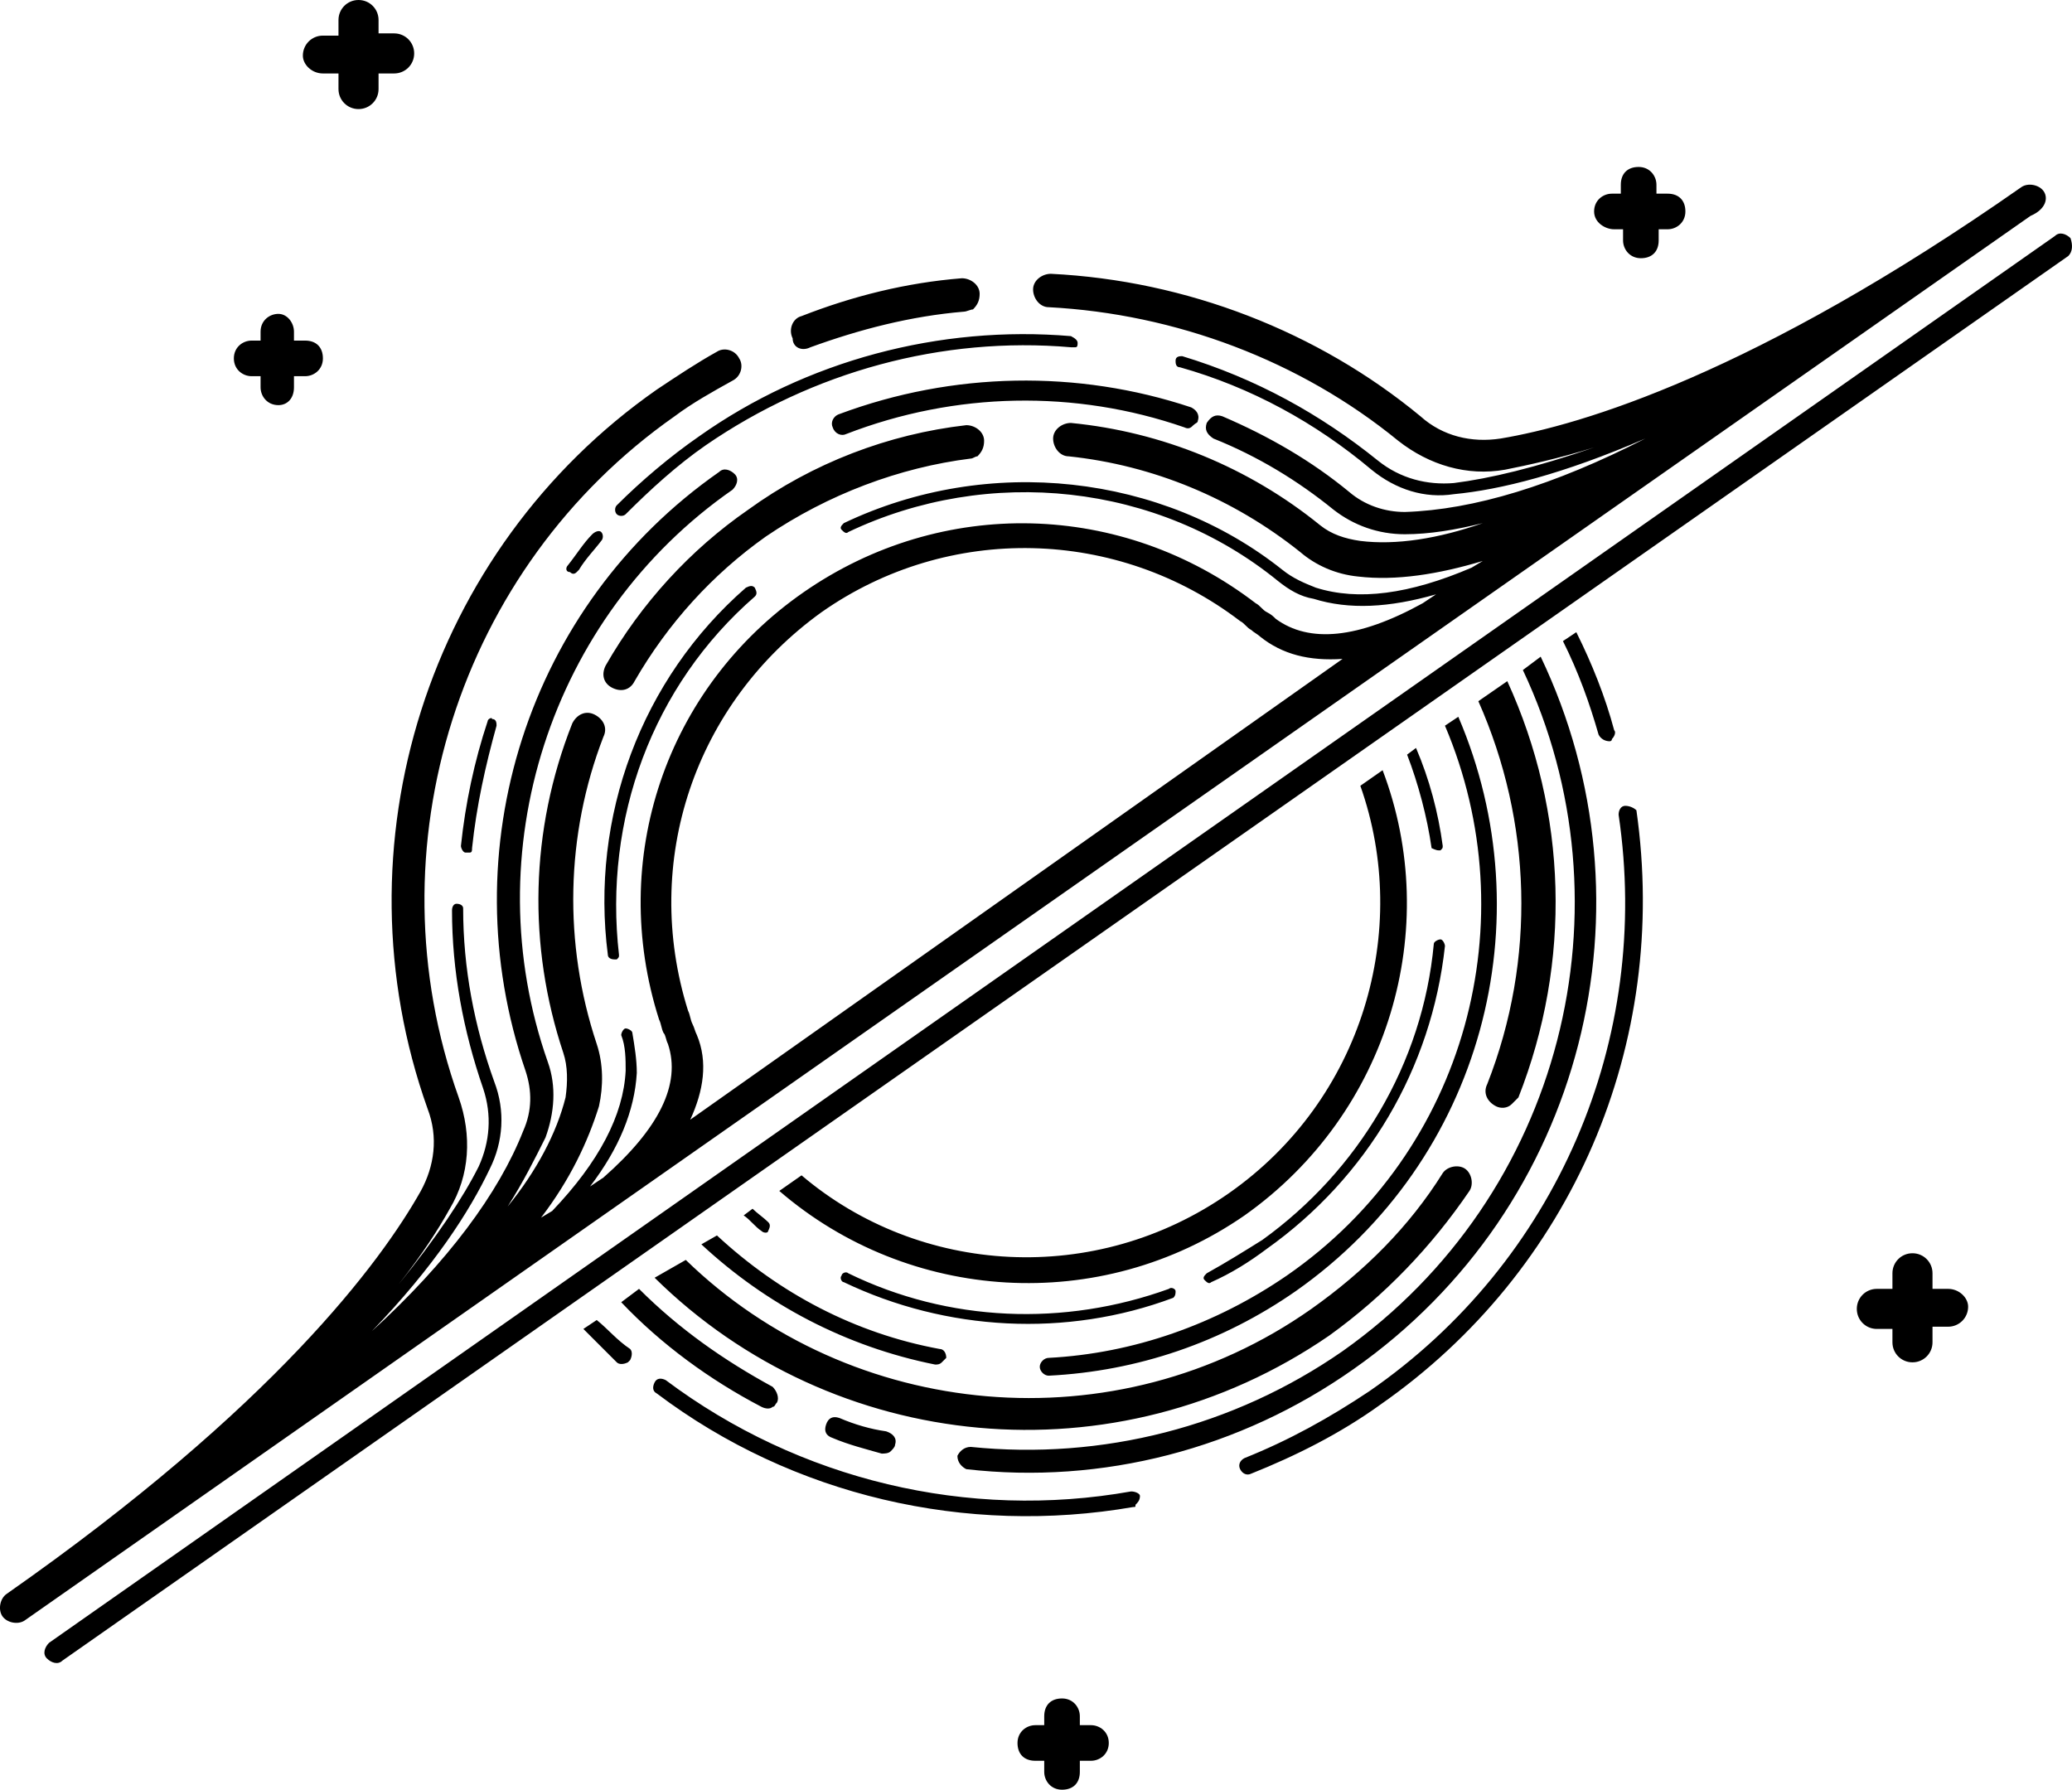 <?xml version="1.0" encoding="UTF-8" standalone="no"?>
<svg
   version="1.1"
   x="0px"
   y="0px"
   viewBox="0 0 93.07 80.4"
   xml:space="preserve"
   id="svg8"
   sodipodi:docname="noun-black-hole-5551295.svg"
   width="93.07"
   height="80.4"
   inkscape:version="1.1.1 (1:1.1+202109281949+c3084ef5ed)"
   xmlns:inkscape="http://www.inkscape.org/namespaces/inkscape"
   xmlns:sodipodi="http://sodipodi.sourceforge.net/DTD/sodipodi-0.dtd"
   xmlns="http://www.w3.org/2000/svg"
   xmlns:svg="http://www.w3.org/2000/svg"><defs
     id="defs12" /><sodipodi:namedview
     id="namedview10"
     pagecolor="#ffffff"
     bordercolor="#666666"
     borderopacity="1.0"
     inkscape:pageshadow="2"
     inkscape:pageopacity="0.0"
     inkscape:pagecheckerboard="0"
     showgrid="false"
     fit-margin-top="0"
     fit-margin-left="0"
     fit-margin-right="0"
     fit-margin-bottom="0"
     inkscape:zoom="6.448"
     inkscape:cx="46.836228"
     inkscape:cy="41.408189"
     inkscape:window-width="2560"
     inkscape:window-height="1000"
     inkscape:window-x="1200"
     inkscape:window-y="1080"
     inkscape:window-maximized="1"
     inkscape:current-layer="svg8" /><path
     d="m 21.904,32.4 c -0.6,1.8 -1,3.7 -1.2,5.6 0,0.1 0.1,0.3 0.2,0.3 0.1,0 0.1,0 0.2,0 0.1,0 0.1,-0.1 0.1,-0.2 0.2,-1.9 0.6,-3.7 1.1,-5.5 0,-0.1 0,-0.3 -0.2,-0.3 0,-0.1 -0.2,0 -0.2,0.1 z m 4.7,-8.4 c -0.4,0.4 -0.7,0.9 -1.1,1.4 -0.1,0.1 -0.1,0.3 0.1,0.3 0.1,0.1 0.2,0.1 0.3,0 0,0 0,0 0.1,-0.1 0.3,-0.5 0.7,-0.9 1,-1.3 0.1,-0.1 0.1,-0.3 0,-0.4 -0.1,-0.1 -0.3,0 -0.4,0.1 z m 0.2,35.3 -0.6,0.4 c 0.5,0.5 1,1 1.5,1.5 0.1,0.1 0.3,0.1 0.5,0 0,0 0,0 0.1,-0.1 0.1,-0.2 0.1,-0.4 0,-0.5 -0.6,-0.4 -1,-0.9 -1.5,-1.3 z m 4.7,-3.4 c 2.9,2.7 6.5,4.6 10.5,5.4 0.1,0 0.2,0 0.3,-0.1 0.1,-0.1 0.1,-0.1 0.2,-0.2 0,-0.2 -0.1,-0.4 -0.3,-0.4 -3.8,-0.7 -7.2,-2.5 -10,-5.1 z m 23.7,-2.3 c -6,4.2 -13.9,3.7 -19.2,-0.8 l -1,0.7 c 5.8,5 14.4,5.6 20.9,1.1 6.5,-4.6 8.9,-12.9 6.2,-20 l -1,0.7 c 2.3,6.5 0.1,14.1 -5.9,18.3 z m -20.7,1.7 c 0.1,0 0.1,0 0,0 0.1,-0.2 0.1,-0.3 0,-0.4 -0.2,-0.2 -0.5,-0.4 -0.7,-0.6 l -0.4,0.3 c 0.3,0.2 0.5,0.5 0.8,0.7 0.1,0.1 0.3,0.1 0.3,0 z m 13.6,-40.2 c -5.9,-0.5 -11.9,1.1 -16.7,4.5 -1.3,0.9 -2.6,2 -3.7,3.1 -0.1,0.1 -0.1,0.3 0,0.4 0.1,0.1 0.3,0.1 0.4,0 1.1,-1.1 2.3,-2.2 3.6,-3.1 4.8,-3.3 10.6,-4.9 16.4,-4.4 0.1,0 0.1,0 0.2,0 0.1,0 0.1,-0.1 0.1,-0.2 0,-0.1 -0.1,-0.2 -0.3,-0.3 z m -4.5,5.5 c 0.1,0 0.2,-0.1 0.3,-0.1 0.2,-0.2 0.3,-0.4 0.3,-0.7 0,-0.4 -0.4,-0.7 -0.8,-0.7 -3.5,0.4 -6.9,1.7 -9.8,3.8 -2.6,1.8 -4.8,4.2 -6.4,7 -0.2,0.4 -0.1,0.8 0.3,1 0.4,0.2 0.8,0.1 1,-0.3 1.5,-2.6 3.5,-4.8 5.9,-6.5 2.8,-1.9 6,-3.1 9.2,-3.5 z m 9.6,-1.4 c 0.2,0.1 0.3,0 0.4,-0.1 0.1,-0.1 0.2,-0.1 0.2,-0.2 0.1,-0.3 -0.1,-0.5 -0.3,-0.6 -5.1,-1.7 -10.7,-1.6 -15.8,0.3 -0.3,0.1 -0.4,0.4 -0.3,0.6 0.1,0.3 0.4,0.4 0.6,0.3 4.9,-1.9 10.3,-2 15.2,-0.3 z m -19.3,7.6 c 0.1,-0.1 0.1,-0.2 0,-0.4 -0.1,-0.1 -0.2,-0.1 -0.4,0 -4.7,4.1 -7,10.3 -6.2,16.5 0,0.1 0.1,0.2 0.3,0.2 0,0 0.1,0 0.1,0 0.1,-0.1 0.1,-0.1 0.1,-0.2 -0.7,-6.1 1.5,-12.1 6.1,-16.1 z m 57.9,-18.2 c -0.2,-0.3 -0.7,-0.4 -1,-0.2 -12,8.4 -19.8,10.7 -23.4,11.3 -1.3,0.2 -2.6,-0.1 -3.6,-1 0,0 0,0 0,0 -4.6,-3.8 -10.5,-6.1 -16.6,-6.4 -0.4,0 -0.8,0.3 -0.8,0.7 0,0.4 0.3,0.8 0.7,0.8 5.7,0.3 11.3,2.4 15.7,6 0,0 0,0 0,0 1.4,1.1 3.1,1.6 4.8,1.3 1,-0.2 2.4,-0.5 4,-1 -2.6,0.9 -4.7,1.4 -6.3,1.6 -1.2,0.1 -2.4,-0.2 -3.4,-1 -2.6,-2.1 -5.5,-3.7 -8.8,-4.7 -0.1,0 -0.3,0 -0.3,0.2 0,0.1 0,0.3 0.2,0.3 3.2,0.9 6.1,2.5 8.6,4.6 1.1,0.9 2.4,1.3 3.7,1.1 2.1,-0.2 4.9,-0.9 8.6,-2.5 -4.1,2.1 -7.7,3.2 -10.8,3.3 -0.9,0 -1.8,-0.3 -2.5,-0.9 -1.7,-1.4 -3.6,-2.5 -5.7,-3.4 -0.3,-0.1 -0.5,0 -0.7,0.3 -0.1,0.3 0,0.5 0.3,0.7 2,0.8 3.8,1.9 5.4,3.2 0.9,0.7 2,1.1 3.2,1.1 1.1,0 2.3,-0.2 3.5,-0.5 -2,0.7 -3.9,1 -5.5,0.8 -0.7,-0.1 -1.3,-0.3 -1.8,-0.7 -3.2,-2.6 -7.1,-4.2 -11.2,-4.6 -0.4,0 -0.8,0.3 -0.8,0.7 0,0.4 0.3,0.8 0.7,0.8 3.8,0.4 7.4,1.9 10.4,4.3 0.7,0.6 1.6,1 2.6,1.1 1.7,0.2 3.6,-0.1 5.6,-0.7 l -0.5,0.3 c -2.8,1.2 -5.1,1.5 -7,0.9 -0.5,-0.2 -1,-0.4 -1.5,-0.8 -5.4,-4.3 -13.2,-5.2 -19.7,-2.1 -0.1,0.1 -0.2,0.2 -0.1,0.3 0.1,0.1 0.2,0.2 0.3,0.1 6.3,-3 13.9,-2.2 19.3,2.2 0.5,0.4 1,0.7 1.6,0.8 1.6,0.5 3.4,0.4 5.5,-0.2 l -0.6,0.4 c -2.9,1.6 -5.1,1.8 -6.6,0.7 -0.1,-0.1 -0.2,-0.2 -0.4,-0.3 -0.2,-0.1 -0.3,-0.3 -0.5,-0.4 -6,-4.6 -14.1,-4.8 -20.3,-0.5 -6.2,4.3 -8.8,12 -6.5,19.2 0.1,0.2 0.1,0.4 0.2,0.6 0.1,0.1 0.1,0.3 0.2,0.5 0.6,1.8 -0.4,3.8 -2.9,6 l -0.6,0.4 c 1.3,-1.7 2,-3.4 2.1,-5.1 0,-0.6 -0.1,-1.2 -0.2,-1.8 0,-0.1 -0.2,-0.2 -0.3,-0.2 -0.1,0 -0.2,0.2 -0.2,0.3 0.2,0.5 0.2,1.1 0.2,1.6 -0.1,2 -1.2,4.1 -3.3,6.3 l -0.5,0.3 c 1.3,-1.7 2.1,-3.4 2.6,-5 0.2,-0.9 0.2,-1.9 -0.1,-2.8 -1.5,-4.5 -1.4,-9.4 0.3,-13.8 0.2,-0.4 0,-0.8 -0.4,-1 -0.4,-0.2 -0.8,0 -1,0.4 -1.9,4.8 -2,10 -0.4,14.8 0.2,0.6 0.2,1.3 0.1,2 -0.4,1.6 -1.3,3.3 -2.6,4.9 0.7,-1.1 1.2,-2.1 1.7,-3.1 0.4,-1.1 0.5,-2.3 0.1,-3.4 -3.3,-9.4 0.1,-20 8.3,-25.7 0.2,-0.2 0.3,-0.5 0.1,-0.7 -0.2,-0.2 -0.5,-0.3 -0.7,-0.1 -8.6,6 -12.1,17 -8.7,26.9 0.3,0.9 0.3,1.8 -0.1,2.7 -1.1,2.8 -3.4,5.9 -6.8,9 2.8,-2.9 4.4,-5.4 5.3,-7.3 0.6,-1.2 0.7,-2.6 0.2,-3.9 -0.9,-2.5 -1.4,-5.1 -1.4,-7.8 0,-0.1 -0.1,-0.2 -0.3,-0.2 -0.1,0 -0.2,0.1 -0.2,0.3 0,2.7 0.5,5.4 1.4,8 0.4,1.2 0.3,2.4 -0.2,3.5 -0.7,1.4 -1.9,3.2 -3.6,5.3 1.1,-1.4 1.8,-2.5 2.3,-3.4 0.9,-1.5 1,-3.3 0.4,-5 -4,-11.2 0,-23.8 9.7,-30.6 0.8,-0.6 1.7,-1.1 2.6,-1.6 0.4,-0.2 0.5,-0.7 0.3,-1 -0.2,-0.4 -0.7,-0.5 -1,-0.3 -0.9,0.5 -1.8,1.1 -2.7,1.7 -10.3,7.2 -14.5,20.5 -10.3,32.3 0.5,1.3 0.3,2.6 -0.3,3.7 -1.8,3.2 -6.6,9.7 -18.6,18.1 -0.3,0.2 -0.4,0.7 -0.2,1 0.2,0.3 0.7,0.4 1,0.2 L 91.204,9.7 c 0.7,-0.3 0.8,-0.8 0.6,-1.1 z m -60.8,41.7 c 0.6,-1.3 0.8,-2.6 0.3,-3.8 -0.1,-0.2 -0.1,-0.3 -0.2,-0.5 -0.1,-0.2 -0.1,-0.4 -0.2,-0.6 -2.1,-6.7 0.3,-13.8 6,-17.9 5.7,-4 13.3,-3.8 18.8,0.4 0.2,0.1 0.3,0.3 0.5,0.4 0.1,0.1 0.3,0.2 0.4,0.3 1,0.8 2.2,1.1 3.7,1 z m 5.4,-34.7 c 2.2,-0.8 4.5,-1.4 6.9,-1.6 0.1,0 0.3,-0.1 0.4,-0.1 0.2,-0.2 0.3,-0.4 0.3,-0.7 0,-0.4 -0.4,-0.7 -0.8,-0.7 -2.5,0.2 -4.9,0.8 -7.2,1.7 -0.4,0.1 -0.6,0.6 -0.4,1 0,0.4 0.4,0.6 0.8,0.4 z m 20.3,40.1 c -0.8,0.5 -1.6,1 -2.5,1.5 -0.1,0.1 -0.2,0.2 -0.1,0.3 0.1,0.1 0.2,0.2 0.3,0.1 0.9,-0.4 1.7,-0.9 2.5,-1.5 4.5,-3.2 7.4,-8.1 8,-13.6 0,-0.1 -0.1,-0.3 -0.2,-0.3 -0.1,0 -0.3,0.1 -0.3,0.2 -0.5,5.4 -3.4,10.2 -7.7,13.3 z m 7.9,-17.5 c 0,0 0.1,0 0.1,0 0.1,-0.1 0.1,-0.1 0.1,-0.2 -0.2,-1.5 -0.6,-3 -1.2,-4.4 l -0.4,0.3 c 0.5,1.3 0.9,2.8 1.1,4.2 0,0 0.2,0.1 0.3,0.1 z m -36.7,20.3 c 1.8,1.9 4,3.5 6.3,4.7 0.2,0.1 0.4,0.1 0.5,0 0.1,0 0.1,-0.1 0.2,-0.2 0.1,-0.2 0,-0.5 -0.2,-0.7 -2.2,-1.2 -4.2,-2.6 -6,-4.4 z m 9.8,5.2 c -0.3,-0.1 -0.5,0 -0.6,0.3 -0.1,0.3 0,0.5 0.3,0.6 0.7,0.3 1.5,0.5 2.2,0.7 0.1,0 0.3,0 0.4,-0.1 0.1,-0.1 0.2,-0.2 0.2,-0.3 0.1,-0.3 -0.1,-0.5 -0.4,-0.6 -0.7,-0.1 -1.4,-0.3 -2.1,-0.6 z m 13.1,3.3 c -7.3,1.3 -14.9,-0.5 -20.9,-5 -0.2,-0.1 -0.4,-0.1 -0.5,0.1 -0.1,0.2 -0.1,0.4 0.1,0.5 6.1,4.6 13.9,6.4 21.4,5.1 0.1,0 0.1,0 0.1,-0.1 0.1,-0.1 0.2,-0.2 0.2,-0.4 0,-0.1 -0.2,-0.2 -0.4,-0.2 z m 22.2,-30.8 c -0.2,0 -0.3,0.2 -0.3,0.4 1.5,10.1 -2.8,20.1 -11.2,25.9 -1.8,1.2 -3.6,2.2 -5.6,3 -0.2,0.1 -0.3,0.3 -0.2,0.5 0.1,0.2 0.3,0.3 0.5,0.2 2,-0.8 4,-1.8 5.8,-3.1 8.6,-6 13,-16.2 11.5,-26.7 -0.1,-0.1 -0.3,-0.2 -0.5,-0.2 z m 20,-25.5 c -0.2,-0.2 -0.5,-0.3 -0.7,-0.1 L 2.204,73.8 c -0.2,0.2 -0.3,0.5 -0.1,0.7 0.2,0.2 0.5,0.3 0.7,0.1 L 92.904,11.5 c 0.2,-0.2 0.2,-0.5 0.1,-0.8 z m -26.6,20.8 c 2.4,5.4 2.6,11.6 0.4,17.2 -0.2,0.4 0,0.8 0.4,1 0.2,0.1 0.5,0.1 0.7,-0.1 0.1,-0.1 0.2,-0.2 0.3,-0.3 2.4,-6.1 2.2,-12.8 -0.5,-18.7 z m 5.9,1.8 c 0,0 0.1,0 0.1,-0.1 0.1,-0.1 0.2,-0.3 0.1,-0.4 -0.4,-1.5 -1,-3 -1.7,-4.4 l -0.6,0.4 c 0.7,1.4 1.2,2.8 1.6,4.2 0.1,0.2 0.3,0.3 0.5,0.3 z m -7.4,-0.7 c 3.7,8.7 1,19.1 -7.1,24.7 -3.2,2.2 -6.9,3.5 -10.7,3.7 -0.2,0 -0.4,0.2 -0.4,0.4 0,0.2 0.2,0.4 0.4,0.4 4,-0.2 7.8,-1.5 11.1,-3.8 8.4,-5.9 11.2,-16.7 7.3,-25.8 z m 3.5,-2.5 c 5,10.6 1.8,23.6 -8.1,30.6 -4.9,3.4 -10.8,4.9 -16.7,4.3 -0.3,0 -0.5,0.2 -0.6,0.4 0,0.3 0.2,0.5 0.4,0.6 6.1,0.7 12.3,-0.9 17.4,-4.5 10.4,-7.3 13.7,-20.9 8.4,-32 z m -39,27.3 c 8,7.9 20.7,9.2 30.3,2.6 2.5,-1.8 4.6,-4 6.3,-6.5 0.2,-0.3 0.1,-0.8 -0.2,-1 -0.3,-0.2 -0.8,-0.1 -1,0.2 -1.5,2.4 -3.5,4.4 -5.9,6.1 -8.8,6.2 -20.7,5 -28.1,-2.2 z m 23.3,0.9 c 0.1,-0.1 0.1,-0.2 0.1,-0.3 0,-0.1 -0.2,-0.2 -0.3,-0.1 -4.7,1.7 -9.9,1.5 -14.4,-0.7 -0.1,-0.1 -0.3,0 -0.3,0.1 -0.1,0.1 0,0.3 0.1,0.3 4.6,2.2 10,2.5 14.8,0.7 0,0 0,0 0,0 z m -38.2,-55 h 0.7 V 4 c 0,0.5 0.4,0.9 0.9,0.9 0.5,0 0.9,-0.4 0.9,-0.9 V 3.3 h 0.7 c 0.5,0 0.9,-0.4 0.9,-0.9 0,-0.5 -0.4,-0.9 -0.9,-0.9 h -0.7 V 0.9 c 0,-0.5 -0.4,-0.9 -0.9,-0.9 -0.5,0 -0.9,0.4 -0.9,0.9 v 0.7 h -0.7 c -0.5,0 -0.9,0.4 -0.9,0.9 0,0.4 0.4,0.8 0.9,0.8 z m -3.2,13.6 h 0.4 v 0.5 c 0,0.4 0.3,0.8 0.8,0.8 0.4,0 0.7,-0.3 0.7,-0.8 v -0.5 h 0.5 c 0.4,0 0.8,-0.3 0.8,-0.8 0,-0.5 -0.3,-0.8 -0.8,-0.8 h -0.5 v -0.4 c 0,-0.4 -0.3,-0.8 -0.7,-0.8 -0.4,0 -0.8,0.3 -0.8,0.8 v 0.4 h -0.4 c -0.4,0 -0.8,0.3 -0.8,0.8 0,0.5 0.4,0.8 0.8,0.8 z m 76.2,41 h -0.7 v -0.7 c 0,-0.5 -0.4,-0.9 -0.9,-0.9 -0.5,0 -0.9,0.4 -0.9,0.9 v 0.7 h -0.7 c -0.5,0 -0.9,0.4 -0.9,0.9 0,0.5 0.4,0.9 0.9,0.9 h 0.7 v 0.6 c 0,0.5 0.4,0.9 0.9,0.9 0.5,0 0.9,-0.4 0.9,-0.9 v -0.7 h 0.7 c 0.5,0 0.9,-0.4 0.9,-0.9 0,-0.4 -0.4,-0.8 -0.9,-0.8 z m -38.5,19.6 h -0.5 v -0.4 c 0,-0.4 -0.3,-0.8 -0.8,-0.8 -0.5,0 -0.8,0.3 -0.8,0.8 v 0.4 h -0.4 c -0.4,0 -0.8,0.3 -0.8,0.8 0,0.5 0.3,0.8 0.8,0.8 h 0.4 v 0.5 c 0,0.4 0.3,0.8 0.8,0.8 0.5,0 0.8,-0.3 0.8,-0.8 v -0.5 h 0.5 c 0.4,0 0.8,-0.3 0.8,-0.8 0,-0.5 -0.4,-0.8 -0.8,-0.8 z m 23.5,-67.2 h 0.4 v 0.5 c 0,0.4 0.3,0.8 0.8,0.8 0.5,0 0.8,-0.3 0.8,-0.8 v -0.5 h 0.4 c 0.4,0 0.8,-0.3 0.8,-0.8 0,-0.5 -0.3,-0.8 -0.8,-0.8 h -0.5 V 8.3 c 0,-0.4 -0.3,-0.8 -0.8,-0.8 -0.5,0 -0.8,0.3 -0.8,0.8 v 0.4 h -0.4 c -0.4,0 -0.8,0.3 -0.8,0.8 0,0.5 0.5,0.8 0.9,0.8 z"
     id="path2" /></svg>
